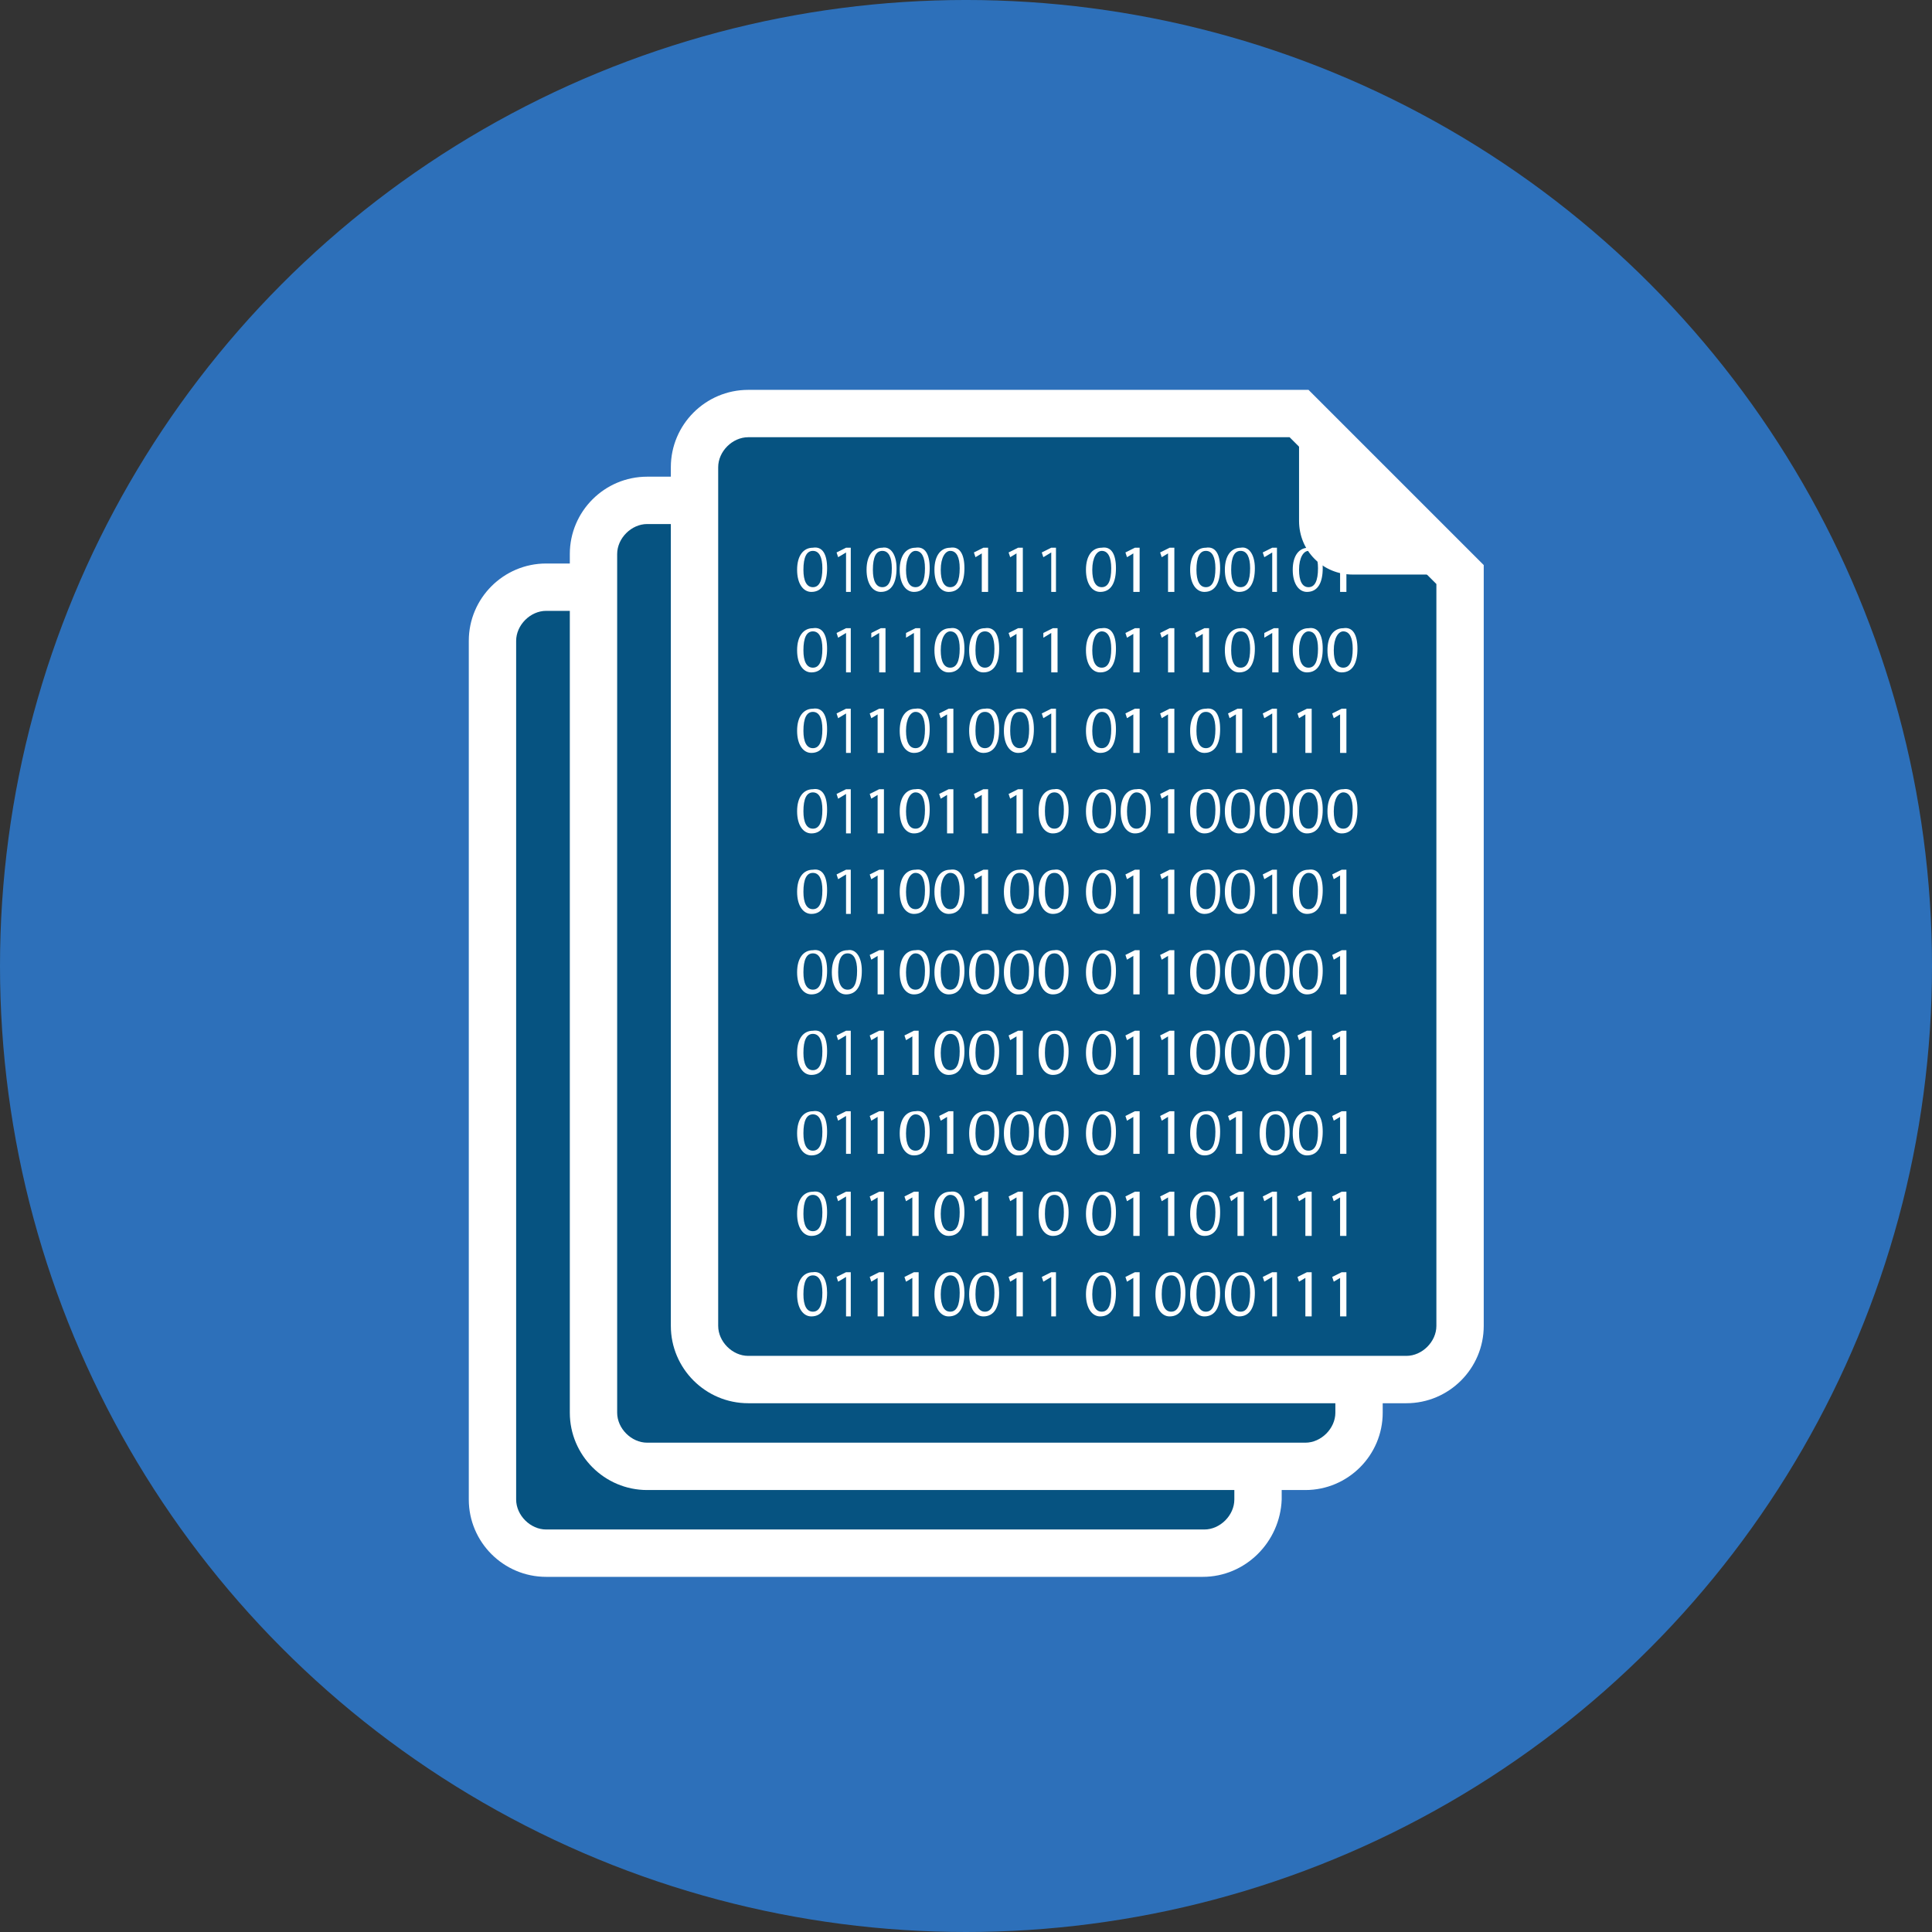 <?xml version="1.0" encoding="utf-8"?>
<!-- Generator: Adobe Illustrator 21.0.0, SVG Export Plug-In . SVG Version: 6.00 Build 0)  -->
<svg version="1.1" id="Capa_1" xmlns="http://www.w3.org/2000/svg" xmlns:xlink="http://www.w3.org/1999/xlink" x="0px" y="0px"
	 viewBox="0 0 227.771 227.772" style="enable-background:new 0 0 227.771 227.772;" xml:space="preserve">
<rect x="0" y="0" width="227.771" height="227.772" fill="#333333" stroke="none"/>
<g id="XMLID_1458_">
	<circle id="XMLID_1631_" style="fill:#2D70BA;" cx="113.886" cy="113.885" r="113.886"/>
	<g id="XMLID_467_">
		<g id="XMLID_730_">
			<path id="XMLID_732_" style="fill:#065381;" d="M148.125,88.205v88.578c0,3.535-2.791,6.326-6.327,6.326H64.387
				c-3.536,0-6.327-2.791-6.327-6.326V75.551c0-3.535,2.791-6.326,6.327-6.326h64.944L148.125,88.205z"/>
			<path id="XMLID_731_" style="fill:#FFFFFF;" d="M141.799,185.901H64.387c-5.024,0-9.119-4.095-9.119-9.118V75.551
				c0-5.024,4.094-9.117,9.119-9.117h66.061l20.656,20.655v89.694C150.917,181.807,146.823,185.901,141.799,185.901z
				 M64.387,72.016c-1.861,0-3.536,1.675-3.536,3.535v101.232c0,1.861,1.675,3.535,3.536,3.535h77.598
				c1.861,0,3.536-1.674,3.536-3.535V89.322l-17.306-17.307H64.387z"/>
		</g>
		<g id="XMLID_727_">
			<path id="XMLID_729_" style="fill:#065381;" d="M160.221,77.971v88.578c0,3.535-2.791,6.326-6.327,6.326H76.296
				c-3.536,0-6.327-2.791-6.327-6.326V65.316c0-3.535,2.791-6.326,6.327-6.326h64.945L160.221,77.971z"/>
			<path id="XMLID_728_" style="fill:#FFFFFF;" d="M153.894,175.666H76.296c-5.024,0-9.118-4.094-9.118-9.117V65.316
				c0-5.024,4.094-9.118,9.118-9.118h66.061l20.656,20.655v89.695C163.013,171.572,158.919,175.666,153.894,175.666z
				 M76.296,61.781c-1.861,0-3.536,1.674-3.536,3.535v101.232c0,1.859,1.675,3.535,3.536,3.535h77.599
				c1.861,0,3.536-1.676,3.536-3.535V79.087L140.124,61.781H76.296z"/>
		</g>
		<g id="XMLID_724_">
			<path id="XMLID_726_" style="fill:#065381;" d="M172.131,67.736v88.577c0,3.536-2.791,6.327-6.327,6.327H88.206
				c-3.536,0-6.327-2.791-6.327-6.327V55.082c0-3.536,2.791-6.327,6.327-6.327h64.944L172.131,67.736z"/>
			<path id="XMLID_725_" style="fill:#FFFFFF;" d="M165.804,165.432H88.206c-5.024,0-9.118-4.094-9.118-9.118V55.082
				c0-5.024,4.094-9.119,9.118-9.119h66.061l20.656,20.656v89.694C174.922,161.338,170.829,165.432,165.804,165.432z
				 M88.206,51.546c-1.861,0-3.536,1.675-3.536,3.536v101.231c0,1.86,1.675,3.536,3.536,3.536h77.599
				c1.861,0,3.536-1.676,3.536-3.536v-87.461l-17.306-17.307H88.206z"/>
		</g>
		<path id="XMLID_723_" style="fill:#FFFFFF;" d="M172.131,67.736h-12.654c-3.536,0-6.327-2.792-6.327-6.328V48.755
			L172.131,67.736z"/>
		<g id="XMLID_562_">
			<path id="XMLID_722_" style="fill:#FFFFFF;" d="M97.51,66.991c0,1.675-0.559,2.792-1.861,2.792
				c-0.931,0-1.675-0.931-1.675-2.606c0-1.675,0.744-2.605,1.861-2.605C96.952,64.387,97.51,65.316,97.51,66.991z
				 M94.719,67.178c0,1.303,0.372,2.047,1.117,2.047c0.744,0,1.116-0.744,1.116-2.233
				c0-1.302-0.372-2.047-1.116-2.047C95.091,64.944,94.719,65.689,94.719,67.178z"/>
			<path id="XMLID_721_" style="fill:#FFFFFF;" d="M99.743,65.131L99.743,65.131l-0.931,0.559l-0.186-0.559l1.117-0.559
				h0.558v5.211h-0.558V65.131z"/>
			<path id="XMLID_720_" style="fill:#FFFFFF;" d="M105.698,66.991c0,1.675-0.558,2.792-1.861,2.792
				c-0.93,0-1.675-0.931-1.675-2.606c0-1.675,0.745-2.605,1.861-2.605
				C104.954,64.387,105.698,65.316,105.698,66.991z M102.907,67.178c0,1.303,0.372,2.047,1.116,2.047
				c0.745,0,1.117-0.744,1.117-2.233c0-1.302-0.372-2.047-1.117-2.047
				C103.279,64.944,102.907,65.689,102.907,67.178z"/>
			<path id="XMLID_719_" style="fill:#FFFFFF;" d="M109.606,66.991c0,1.675-0.558,2.792-1.861,2.792
				c-0.93,0-1.675-0.931-1.675-2.606c0-1.675,0.745-2.605,1.861-2.605
				C109.047,64.387,109.606,65.316,109.606,66.991z M106.814,67.178c0,1.303,0.372,2.047,1.117,2.047
				c0.744,0,1.116-0.744,1.116-2.233c0-1.302-0.372-2.047-1.116-2.047
				C107.373,64.944,106.814,65.689,106.814,67.178z"/>
			<path id="XMLID_718_" style="fill:#FFFFFF;" d="M113.7,66.991c0,1.675-0.558,2.792-1.861,2.792
				c-0.931,0-1.675-0.931-1.675-2.606c0-1.675,0.744-2.605,1.861-2.605
				C113.142,64.387,113.7,65.316,113.7,66.991z M110.908,67.178c0,1.303,0.372,2.047,1.117,2.047
				c0.744,0,1.117-0.744,1.117-2.233c0-1.302-0.372-2.047-1.117-2.047
				C111.467,64.944,110.908,65.689,110.908,67.178z"/>
			<path id="XMLID_717_" style="fill:#FFFFFF;" d="M115.933,65.131L115.933,65.131l-0.93,0.559l-0.186-0.559l1.116-0.559
				h0.558v5.211h-0.744v-4.652H115.933z"/>
			<path id="XMLID_716_" style="fill:#FFFFFF;" d="M120.026,65.131L120.026,65.131l-0.93,0.559l-0.186-0.559l1.116-0.559
				h0.559v5.211h-0.745v-4.652H120.026z"/>
			<path id="XMLID_715_" style="fill:#FFFFFF;" d="M123.935,65.131L123.935,65.131l-0.931,0.559l-0.186-0.559l1.117-0.559
				h0.558v5.211h-0.558V65.131z"/>
			<path id="XMLID_714_" style="fill:#FFFFFF;" d="M131.564,66.991c0,1.675-0.558,2.792-1.861,2.792
				c-0.93,0-1.675-0.931-1.675-2.606c0-1.675,0.745-2.605,1.861-2.605C131.006,64.387,131.564,65.316,131.564,66.991
				z M128.773,67.178c0,1.303,0.372,2.047,1.116,2.047c0.744,0,1.117-0.744,1.117-2.233
				c0-1.302-0.373-2.047-1.117-2.047C129.331,64.944,128.773,65.689,128.773,67.178z"/>
			<path id="XMLID_713_" style="fill:#FFFFFF;" d="M133.797,65.131L133.797,65.131l-0.93,0.559l-0.186-0.559l1.116-0.559
				h0.559v5.211h-0.745v-4.652H133.797z"/>
			<path id="XMLID_712_" style="fill:#FFFFFF;" d="M137.891,65.131L137.891,65.131l-0.931,0.559l-0.186-0.559l1.117-0.559
				h0.558v5.211h-0.745v-4.652H137.891z"/>
			<path id="XMLID_711_" style="fill:#FFFFFF;" d="M143.846,66.991c0,1.675-0.558,2.792-1.861,2.792
				c-0.931,0-1.675-0.931-1.675-2.606c0-1.675,0.744-2.605,1.861-2.605
				C143.288,64.387,143.846,65.316,143.846,66.991z M141.054,67.178c0,1.303,0.373,2.047,1.117,2.047
				c0.744,0,1.117-0.744,1.117-2.233c0-1.302-0.372-2.047-1.117-2.047
				C141.427,64.944,141.054,65.689,141.054,67.178z"/>
			<path id="XMLID_710_" style="fill:#FFFFFF;" d="M147.94,66.991c0,1.675-0.559,2.792-1.861,2.792
				c-0.93,0-1.675-0.931-1.675-2.606c0-1.675,0.745-2.605,1.861-2.605C147.195,64.387,147.94,65.316,147.94,66.991z
				 M145.149,67.178c0,1.303,0.372,2.047,1.117,2.047c0.744,0,1.116-0.744,1.116-2.233
				c0-1.302-0.372-2.047-1.116-2.047C145.52,64.944,145.149,65.689,145.149,67.178z"/>
			<path id="XMLID_709_" style="fill:#FFFFFF;" d="M149.987,65.131L149.987,65.131l-0.931,0.559l-0.186-0.559l1.117-0.559
				h0.558v5.211h-0.558V65.131z"/>
			<path id="XMLID_708_" style="fill:#FFFFFF;" d="M155.941,66.991c0,1.675-0.558,2.792-1.861,2.792
				c-0.931,0-1.675-0.931-1.675-2.606c0-1.675,0.744-2.605,1.861-2.605
				C155.383,64.387,155.941,65.316,155.941,66.991z M153.15,67.178c0,1.303,0.373,2.047,1.117,2.047
				c0.745,0,1.117-0.744,1.117-2.233c0-1.302-0.372-2.047-1.117-2.047
				C153.708,64.944,153.15,65.689,153.15,67.178z"/>
			<path id="XMLID_707_" style="fill:#FFFFFF;" d="M158.174,65.131L158.174,65.131l-0.93,0.559l-0.186-0.559l1.116-0.559
				h0.559v5.211h-0.745v-4.652H158.174z"/>
			<path id="XMLID_706_" style="fill:#FFFFFF;" d="M97.51,76.482c0,1.674-0.559,2.791-1.861,2.791
				c-0.931,0-1.675-0.931-1.675-2.605s0.744-2.606,1.861-2.606C96.952,73.877,97.51,74.807,97.51,76.482z
				 M94.719,76.668c0,1.303,0.372,2.047,1.117,2.047c0.744,0,1.116-0.744,1.116-2.232
				c0-1.303-0.372-2.047-1.116-2.047C95.091,74.436,94.719,75.18,94.719,76.668z"/>
			<path id="XMLID_705_" style="fill:#FFFFFF;" d="M99.743,74.621L99.743,74.621l-0.931,0.559l-0.186-0.559l1.117-0.559
				h0.558v5.211h-0.558V74.621z"/>
			<path id="XMLID_704_" style="fill:#FFFFFF;" d="M103.651,74.621L103.651,74.621l-0.93,0.559v-0.559l1.116-0.559h0.558
				v5.211h-0.744V74.621z"/>
			<path id="XMLID_703_" style="fill:#FFFFFF;" d="M107.745,74.621L107.745,74.621l-0.93,0.559v-0.559l1.117-0.559h0.558
				v5.211h-0.745V74.621z"/>
			<path id="XMLID_702_" style="fill:#FFFFFF;" d="M113.7,76.482c0,1.674-0.558,2.791-1.861,2.791
				c-0.931,0-1.675-0.931-1.675-2.605s0.744-2.606,1.861-2.606C113.142,73.877,113.7,74.807,113.7,76.482z
				 M110.908,76.668c0,1.303,0.372,2.047,1.117,2.047c0.744,0,1.117-0.744,1.117-2.232
				c0-1.303-0.372-2.047-1.117-2.047C111.467,74.436,110.908,75.18,110.908,76.668z"/>
			<path id="XMLID_701_" style="fill:#FFFFFF;" d="M117.793,76.482c0,1.674-0.558,2.791-1.861,2.791
				c-0.93,0-1.675-0.931-1.675-2.605s0.745-2.606,1.861-2.606C117.235,73.877,117.793,74.807,117.793,76.482z
				 M115.002,76.668c0,1.303,0.372,2.047,1.116,2.047c0.745,0,1.117-0.744,1.117-2.232
				c0-1.303-0.372-2.047-1.117-2.047C115.374,74.436,115.002,75.18,115.002,76.668z"/>
			<path id="XMLID_700_" style="fill:#FFFFFF;" d="M120.026,74.621L120.026,74.621l-0.93,0.559l-0.186-0.559l1.116-0.559
				h0.559v5.211h-0.745v-4.652H120.026z"/>
			<path id="XMLID_699_" style="fill:#FFFFFF;" d="M123.935,74.621L123.935,74.621l-0.931,0.559v-0.559l1.117-0.559h0.558
				v5.211h-0.744V74.621z"/>
			<path id="XMLID_698_" style="fill:#FFFFFF;" d="M131.564,76.482c0,1.674-0.558,2.791-1.861,2.791
				c-0.93,0-1.675-0.931-1.675-2.605s0.745-2.606,1.861-2.606C131.006,73.877,131.564,74.807,131.564,76.482z
				 M128.773,76.668c0,1.303,0.372,2.047,1.116,2.047c0.744,0,1.117-0.744,1.117-2.232
				c0-1.303-0.373-2.047-1.117-2.047C129.331,74.436,128.773,75.18,128.773,76.668z"/>
			<path id="XMLID_697_" style="fill:#FFFFFF;" d="M133.797,74.621L133.797,74.621l-0.93,0.559l-0.186-0.559l1.116-0.559
				h0.559v5.211h-0.745v-4.652H133.797z"/>
			<path id="XMLID_696_" style="fill:#FFFFFF;" d="M137.891,74.621L137.891,74.621l-0.931,0.559l-0.186-0.559l1.117-0.559
				h0.558v5.211h-0.745v-4.652H137.891z"/>
			<path id="XMLID_695_" style="fill:#FFFFFF;" d="M141.985,74.621L141.985,74.621l-0.931,0.559l-0.186-0.559l1.117-0.559
				h0.558v5.211h-0.744v-4.652H141.985z"/>
			<path id="XMLID_694_" style="fill:#FFFFFF;" d="M147.94,76.482c0,1.674-0.559,2.791-1.861,2.791
				c-0.93,0-1.675-0.931-1.675-2.605s0.745-2.606,1.861-2.606C147.195,73.877,147.94,74.807,147.94,76.482z
				 M145.149,76.668c0,1.303,0.372,2.047,1.117,2.047c0.744,0,1.116-0.744,1.116-2.232
				c0-1.303-0.372-2.047-1.116-2.047C145.52,74.436,145.149,75.18,145.149,76.668z"/>
			<path id="XMLID_693_" style="fill:#FFFFFF;" d="M149.987,74.621L149.987,74.621l-0.931,0.559v-0.559l1.117-0.559h0.558
				v5.211h-0.744V74.621z"/>
			<path id="XMLID_692_" style="fill:#FFFFFF;" d="M155.941,76.482c0,1.674-0.558,2.791-1.861,2.791
				c-0.931,0-1.675-0.931-1.675-2.605s0.744-2.606,1.861-2.606C155.383,73.877,155.941,74.807,155.941,76.482z
				 M153.15,76.668c0,1.303,0.373,2.047,1.117,2.047c0.745,0,1.117-0.744,1.117-2.232
				c0-1.303-0.372-2.047-1.117-2.047C153.708,74.436,153.15,75.18,153.15,76.668z"/>
			<path id="XMLID_691_" style="fill:#FFFFFF;" d="M160.035,76.482c0,1.674-0.558,2.791-1.861,2.791
				c-0.93,0-1.675-0.931-1.675-2.605s0.745-2.606,1.861-2.606C159.477,73.877,160.035,74.807,160.035,76.482z
				 M157.244,76.668c0,1.303,0.372,2.047,1.116,2.047c0.745,0,1.117-0.744,1.117-2.232
				c0-1.303-0.372-2.047-1.117-2.047C157.802,74.436,157.244,75.18,157.244,76.668z"/>
			<path id="XMLID_690_" style="fill:#FFFFFF;" d="M97.51,85.973c0,1.675-0.559,2.791-1.861,2.791
				c-0.931,0-1.675-0.931-1.675-2.606c0-1.675,0.744-2.606,1.861-2.606C96.952,83.367,97.51,84.297,97.51,85.973z
				 M94.719,86.158c0,1.303,0.372,2.047,1.117,2.047c0.744,0,1.116-0.744,1.116-2.232
				c0-1.303-0.372-2.047-1.116-2.047C95.091,83.926,94.719,84.67,94.719,86.158z"/>
			<path id="XMLID_689_" style="fill:#FFFFFF;" d="M99.743,84.111L99.743,84.111l-0.931,0.559l-0.186-0.559l1.117-0.559
				h0.558v5.211h-0.558V84.111z"/>
			<path id="XMLID_688_" style="fill:#FFFFFF;" d="M103.651,84.111L103.651,84.111l-0.93,0.559l-0.186-0.559l1.117-0.559
				h0.558v5.211h-0.744v-4.652H103.651z"/>
			<path id="XMLID_687_" style="fill:#FFFFFF;" d="M109.606,85.973c0,1.675-0.558,2.791-1.861,2.791
				c-0.93,0-1.675-0.931-1.675-2.606c0-1.675,0.745-2.606,1.861-2.606
				C109.047,83.367,109.606,84.297,109.606,85.973z M106.814,86.158c0,1.303,0.372,2.047,1.117,2.047
				c0.744,0,1.116-0.744,1.116-2.232c0-1.303-0.372-2.047-1.116-2.047
				C107.373,83.926,106.814,84.67,106.814,86.158z"/>
			<path id="XMLID_686_" style="fill:#FFFFFF;" d="M111.839,84.111L111.839,84.111l-0.931,0.559l-0.186-0.559l1.117-0.559
				h0.558v5.211h-0.744v-4.652H111.839z"/>
			<path id="XMLID_685_" style="fill:#FFFFFF;" d="M117.793,85.973c0,1.675-0.558,2.791-1.861,2.791
				c-0.93,0-1.675-0.931-1.675-2.606c0-1.675,0.745-2.606,1.861-2.606
				C117.235,83.367,117.793,84.297,117.793,85.973z M115.002,86.158c0,1.303,0.372,2.047,1.116,2.047
				c0.745,0,1.117-0.744,1.117-2.232c0-1.303-0.372-2.047-1.117-2.047
				C115.374,83.926,115.002,84.67,115.002,86.158z"/>
			<path id="XMLID_684_" style="fill:#FFFFFF;" d="M121.888,85.973c0,1.675-0.559,2.791-1.861,2.791
				c-0.93,0-1.674-0.931-1.674-2.606c0-1.675,0.744-2.606,1.86-2.606
				C121.329,83.367,121.888,84.297,121.888,85.973z M119.096,86.158c0,1.303,0.372,2.047,1.116,2.047
				c0.745,0,1.117-0.744,1.117-2.232c0-1.303-0.372-2.047-1.117-2.047
				C119.468,83.926,119.096,84.67,119.096,86.158z"/>
			<path id="XMLID_683_" style="fill:#FFFFFF;" d="M123.935,84.111L123.935,84.111l-0.931,0.559l-0.186-0.559l1.117-0.559
				h0.558v5.211h-0.558V84.111z"/>
			<path id="XMLID_682_" style="fill:#FFFFFF;" d="M131.564,85.973c0,1.675-0.558,2.791-1.861,2.791
				c-0.93,0-1.675-0.931-1.675-2.606c0-1.675,0.745-2.606,1.861-2.606C131.006,83.367,131.564,84.297,131.564,85.973
				z M128.773,86.158c0,1.303,0.372,2.047,1.116,2.047c0.744,0,1.117-0.744,1.117-2.232
				c0-1.303-0.373-2.047-1.117-2.047C129.331,83.926,128.773,84.67,128.773,86.158z"/>
			<path id="XMLID_681_" style="fill:#FFFFFF;" d="M133.797,84.111L133.797,84.111l-0.93,0.559l-0.186-0.559l1.116-0.559
				h0.559v5.211h-0.745v-4.652H133.797z"/>
			<path id="XMLID_680_" style="fill:#FFFFFF;" d="M137.891,84.111L137.891,84.111l-0.931,0.559l-0.186-0.559l1.117-0.559
				h0.558v5.211h-0.745v-4.652H137.891z"/>
			<path id="XMLID_679_" style="fill:#FFFFFF;" d="M143.846,85.973c0,1.675-0.558,2.791-1.861,2.791
				c-0.931,0-1.675-0.931-1.675-2.606c0-1.675,0.744-2.606,1.861-2.606
				C143.288,83.367,143.846,84.297,143.846,85.973z M141.054,86.158c0,1.303,0.373,2.047,1.117,2.047
				c0.744,0,1.117-0.744,1.117-2.232c0-1.303-0.372-2.047-1.117-2.047
				C141.427,83.926,141.054,84.67,141.054,86.158z"/>
			<path id="XMLID_678_" style="fill:#FFFFFF;" d="M145.893,84.111L145.893,84.111l-0.93,0.559l-0.186-0.559l1.116-0.559
				h0.559v5.211h-0.745v-4.652H145.893z"/>
			<path id="XMLID_677_" style="fill:#FFFFFF;" d="M149.987,84.111L149.987,84.111l-0.931,0.559l-0.186-0.559l1.117-0.559
				h0.558v5.211h-0.558V84.111z"/>
			<path id="XMLID_676_" style="fill:#FFFFFF;" d="M154.081,84.111L154.081,84.111l-0.931,0.559l-0.186-0.559l1.117-0.559
				h0.558v5.211h-0.744v-4.652H154.081z"/>
			<path id="XMLID_675_" style="fill:#FFFFFF;" d="M158.174,84.111L158.174,84.111l-0.93,0.559l-0.186-0.559l1.116-0.559
				h0.559v5.211h-0.745v-4.652H158.174z"/>
			<path id="XMLID_674_" style="fill:#FFFFFF;" d="M97.51,95.463c0,1.675-0.559,2.791-1.861,2.791
				c-0.931,0-1.675-0.93-1.675-2.606c0-1.674,0.744-2.605,1.861-2.605C96.952,92.857,97.51,93.788,97.51,95.463z
				 M94.719,95.648c0,1.303,0.372,2.047,1.117,2.047c0.744,0,1.116-0.744,1.116-2.232
				c0-1.303-0.372-2.047-1.116-2.047C95.091,93.416,94.719,94.16,94.719,95.648z"/>
			<path id="XMLID_673_" style="fill:#FFFFFF;" d="M99.743,93.602L99.743,93.602l-0.931,0.559l-0.186-0.559l1.117-0.559
				h0.558v5.211h-0.558V93.602z"/>
			<path id="XMLID_672_" style="fill:#FFFFFF;" d="M103.651,93.602L103.651,93.602l-0.93,0.559l-0.186-0.559l1.117-0.559
				h0.558v5.211h-0.744v-4.652H103.651z"/>
			<path id="XMLID_671_" style="fill:#FFFFFF;" d="M109.606,95.463c0,1.675-0.558,2.791-1.861,2.791
				c-0.93,0-1.675-0.93-1.675-2.606c0-1.674,0.745-2.605,1.861-2.605
				C109.047,92.857,109.606,93.788,109.606,95.463z M106.814,95.648c0,1.303,0.372,2.047,1.117,2.047
				c0.744,0,1.116-0.744,1.116-2.232c0-1.303-0.372-2.047-1.116-2.047C107.373,93.416,106.814,94.16,106.814,95.648
				z"/>
			<path id="XMLID_670_" style="fill:#FFFFFF;" d="M111.839,93.602L111.839,93.602l-0.931,0.559l-0.186-0.559l1.117-0.559
				h0.558v5.211h-0.744v-4.652H111.839z"/>
			<path id="XMLID_669_" style="fill:#FFFFFF;" d="M115.933,93.602L115.933,93.602l-0.93,0.559l-0.186-0.559l1.116-0.559
				h0.558v5.211h-0.744v-4.652H115.933z"/>
			<path id="XMLID_668_" style="fill:#FFFFFF;" d="M120.026,93.602L120.026,93.602l-0.93,0.559l-0.186-0.559l1.116-0.559
				h0.559v5.211h-0.745v-4.652H120.026z"/>
			<path id="XMLID_667_" style="fill:#FFFFFF;" d="M125.981,95.463c0,1.675-0.558,2.791-1.861,2.791
				c-0.931,0-1.675-0.93-1.675-2.606c0-1.674,0.744-2.605,1.861-2.605
				C125.237,92.857,125.981,93.788,125.981,95.463z M123.19,95.648c0,1.303,0.372,2.047,1.117,2.047
				c0.744,0,1.117-0.744,1.117-2.232c0-1.303-0.373-2.047-1.117-2.047C123.562,93.416,123.19,94.16,123.19,95.648z"/>
			<path id="XMLID_666_" style="fill:#FFFFFF;" d="M131.564,95.463c0,1.675-0.558,2.791-1.861,2.791
				c-0.93,0-1.675-0.93-1.675-2.606c0-1.674,0.745-2.605,1.861-2.605C131.006,92.857,131.564,93.788,131.564,95.463
				z M128.773,95.648c0,1.303,0.372,2.047,1.116,2.047c0.744,0,1.117-0.744,1.117-2.232
				c0-1.303-0.373-2.047-1.117-2.047C129.331,93.416,128.773,94.16,128.773,95.648z"/>
			<path id="XMLID_665_" style="fill:#FFFFFF;" d="M135.658,95.463c0,1.675-0.558,2.791-1.861,2.791
				c-0.93,0-1.675-0.93-1.675-2.606c0-1.674,0.745-2.605,1.861-2.605
				C135.1,92.857,135.658,93.788,135.658,95.463z M132.867,95.648c0,1.303,0.372,2.047,1.117,2.047
				c0.744,0,1.116-0.744,1.116-2.232c0-1.303-0.372-2.047-1.116-2.047C133.425,93.416,132.867,94.16,132.867,95.648z
				"/>
			<path id="XMLID_664_" style="fill:#FFFFFF;" d="M137.891,93.602L137.891,93.602l-0.931,0.559l-0.186-0.559l1.117-0.559
				h0.558v5.211h-0.745v-4.652H137.891z"/>
			<path id="XMLID_663_" style="fill:#FFFFFF;" d="M143.846,95.463c0,1.675-0.558,2.791-1.861,2.791
				c-0.931,0-1.675-0.93-1.675-2.606c0-1.674,0.744-2.605,1.861-2.605
				C143.288,92.857,143.846,93.788,143.846,95.463z M141.054,95.648c0,1.303,0.373,2.047,1.117,2.047
				c0.744,0,1.117-0.744,1.117-2.232c0-1.303-0.372-2.047-1.117-2.047C141.427,93.416,141.054,94.16,141.054,95.648
				z"/>
			<path id="XMLID_662_" style="fill:#FFFFFF;" d="M147.94,95.463c0,1.675-0.559,2.791-1.861,2.791
				c-0.93,0-1.675-0.93-1.675-2.606c0-1.674,0.745-2.605,1.861-2.605C147.195,92.857,147.94,93.788,147.94,95.463z
				 M145.149,95.648c0,1.303,0.372,2.047,1.117,2.047c0.744,0,1.116-0.744,1.116-2.232
				c0-1.303-0.372-2.047-1.116-2.047C145.52,93.416,145.149,94.16,145.149,95.648z"/>
			<path id="XMLID_661_" style="fill:#FFFFFF;" d="M152.034,95.463c0,1.675-0.558,2.791-1.861,2.791
				c-0.931,0-1.675-0.93-1.675-2.606c0-1.674,0.744-2.605,1.861-2.605
				C151.289,92.857,152.034,93.788,152.034,95.463z M149.242,95.648c0,1.303,0.372,2.047,1.117,2.047
				c0.744,0,1.117-0.744,1.117-2.232c0-1.303-0.373-2.047-1.117-2.047C149.614,93.416,149.242,94.16,149.242,95.648
				z"/>
			<path id="XMLID_660_" style="fill:#FFFFFF;" d="M155.941,95.463c0,1.675-0.558,2.791-1.861,2.791
				c-0.931,0-1.675-0.93-1.675-2.606c0-1.674,0.744-2.605,1.861-2.605
				C155.383,92.857,155.941,93.788,155.941,95.463z M153.15,95.648c0,1.303,0.373,2.047,1.117,2.047
				c0.745,0,1.117-0.744,1.117-2.232c0-1.303-0.372-2.047-1.117-2.047C153.708,93.416,153.15,94.16,153.15,95.648
				z"/>
			<path id="XMLID_659_" style="fill:#FFFFFF;" d="M160.035,95.463c0,1.675-0.558,2.791-1.861,2.791
				c-0.93,0-1.675-0.93-1.675-2.606c0-1.674,0.745-2.605,1.861-2.605
				C159.477,92.857,160.035,93.788,160.035,95.463z M157.244,95.648c0,1.303,0.372,2.047,1.116,2.047
				c0.745,0,1.117-0.744,1.117-2.232c0-1.303-0.372-2.047-1.117-2.047C157.802,93.416,157.244,94.16,157.244,95.648
				z"/>
			<path id="XMLID_658_" style="fill:#FFFFFF;" d="M97.51,104.953c0,1.676-0.559,2.791-1.861,2.791
				c-0.931,0-1.675-0.93-1.675-2.605c0-1.674,0.744-2.604,1.861-2.604
				C96.952,102.348,97.51,103.278,97.51,104.953z M94.719,105.139c0,1.303,0.372,2.048,1.117,2.048
				c0.744,0,1.116-0.745,1.116-2.233c0-1.303-0.372-2.047-1.116-2.047
				C95.091,102.906,94.719,103.65,94.719,105.139z"/>
			<path id="XMLID_657_" style="fill:#FFFFFF;" d="M99.743,103.092L99.743,103.092l-0.931,0.559l-0.186-0.559l1.117-0.558
				h0.558v5.21h-0.558V103.092z"/>
			<path id="XMLID_656_" style="fill:#FFFFFF;" d="M103.651,103.092L103.651,103.092l-0.93,0.559l-0.186-0.559
				l1.117-0.558h0.558v5.21h-0.744v-4.652H103.651z"/>
			<path id="XMLID_655_" style="fill:#FFFFFF;" d="M109.606,104.953c0,1.676-0.558,2.791-1.861,2.791
				c-0.93,0-1.675-0.93-1.675-2.605c0-1.674,0.745-2.604,1.861-2.604
				C109.047,102.348,109.606,103.278,109.606,104.953z M106.814,105.139c0,1.303,0.372,2.048,1.117,2.048
				c0.744,0,1.116-0.745,1.116-2.233c0-1.303-0.372-2.047-1.116-2.047
				C107.373,102.906,106.814,103.65,106.814,105.139z"/>
			<path id="XMLID_654_" style="fill:#FFFFFF;" d="M113.7,104.953c0,1.676-0.558,2.791-1.861,2.791
				c-0.931,0-1.675-0.93-1.675-2.605c0-1.674,0.744-2.604,1.861-2.604
				C113.142,102.348,113.7,103.278,113.7,104.953z M110.908,105.139c0,1.303,0.372,2.048,1.117,2.048
				c0.744,0,1.117-0.745,1.117-2.233c0-1.303-0.372-2.047-1.117-2.047
				C111.467,102.906,110.908,103.65,110.908,105.139z"/>
			<path id="XMLID_653_" style="fill:#FFFFFF;" d="M115.933,103.092L115.933,103.092l-0.93,0.559l-0.186-0.559
				l1.116-0.558h0.558v5.21h-0.744v-4.652H115.933z"/>
			<path id="XMLID_652_" style="fill:#FFFFFF;" d="M121.888,104.953c0,1.676-0.559,2.791-1.861,2.791
				c-0.93,0-1.674-0.93-1.674-2.605c0-1.674,0.744-2.604,1.86-2.604
				C121.329,102.348,121.888,103.278,121.888,104.953z M119.096,105.139c0,1.303,0.372,2.048,1.116,2.048
				c0.745,0,1.117-0.745,1.117-2.233c0-1.303-0.372-2.047-1.117-2.047
				C119.468,102.906,119.096,103.65,119.096,105.139z"/>
			<path id="XMLID_651_" style="fill:#FFFFFF;" d="M125.981,104.953c0,1.676-0.558,2.791-1.861,2.791
				c-0.931,0-1.675-0.93-1.675-2.605c0-1.674,0.744-2.604,1.861-2.604
				C125.237,102.348,125.981,103.278,125.981,104.953z M123.19,105.139c0,1.303,0.372,2.048,1.117,2.048
				c0.744,0,1.117-0.745,1.117-2.233c0-1.303-0.373-2.047-1.117-2.047C123.562,102.906,123.19,103.65,123.19,105.139z
				"/>
			<path id="XMLID_650_" style="fill:#FFFFFF;" d="M131.564,104.953c0,1.676-0.558,2.791-1.861,2.791
				c-0.93,0-1.675-0.93-1.675-2.605c0-1.674,0.745-2.604,1.861-2.604
				C131.006,102.348,131.564,103.278,131.564,104.953z M128.773,105.139c0,1.303,0.372,2.048,1.116,2.048
				c0.744,0,1.117-0.745,1.117-2.233c0-1.303-0.373-2.047-1.117-2.047
				C129.331,102.906,128.773,103.65,128.773,105.139z"/>
			<path id="XMLID_649_" style="fill:#FFFFFF;" d="M133.797,103.092L133.797,103.092l-0.93,0.559l-0.186-0.559
				l1.116-0.558h0.559v5.21h-0.745v-4.652H133.797z"/>
			<path id="XMLID_648_" style="fill:#FFFFFF;" d="M137.891,103.092L137.891,103.092l-0.931,0.559l-0.186-0.559
				l1.117-0.558h0.558v5.21h-0.745v-4.652H137.891z"/>
			<path id="XMLID_647_" style="fill:#FFFFFF;" d="M143.846,104.953c0,1.676-0.558,2.791-1.861,2.791
				c-0.931,0-1.675-0.93-1.675-2.605c0-1.674,0.744-2.604,1.861-2.604
				C143.288,102.348,143.846,103.278,143.846,104.953z M141.054,105.139c0,1.303,0.373,2.048,1.117,2.048
				c0.744,0,1.117-0.745,1.117-2.233c0-1.303-0.372-2.047-1.117-2.047
				C141.427,102.906,141.054,103.65,141.054,105.139z"/>
			<path id="XMLID_646_" style="fill:#FFFFFF;" d="M147.94,104.953c0,1.676-0.559,2.791-1.861,2.791
				c-0.93,0-1.675-0.93-1.675-2.605c0-1.674,0.745-2.604,1.861-2.604
				C147.195,102.348,147.94,103.278,147.94,104.953z M145.149,105.139c0,1.303,0.372,2.048,1.117,2.048
				c0.744,0,1.116-0.745,1.116-2.233c0-1.303-0.372-2.047-1.116-2.047
				C145.52,102.906,145.149,103.65,145.149,105.139z"/>
			<path id="XMLID_645_" style="fill:#FFFFFF;" d="M149.987,103.092L149.987,103.092l-0.931,0.559l-0.186-0.559
				l1.117-0.558h0.558v5.21h-0.558V103.092z"/>
			<path id="XMLID_644_" style="fill:#FFFFFF;" d="M155.941,104.953c0,1.676-0.558,2.791-1.861,2.791
				c-0.931,0-1.675-0.93-1.675-2.605c0-1.674,0.744-2.604,1.861-2.604
				C155.383,102.348,155.941,103.278,155.941,104.953z M153.15,105.139c0,1.303,0.373,2.048,1.117,2.048
				c0.745,0,1.117-0.745,1.117-2.233c0-1.303-0.372-2.047-1.117-2.047
				C153.708,102.906,153.15,103.65,153.15,105.139z"/>
			<path id="XMLID_643_" style="fill:#FFFFFF;" d="M158.174,103.092L158.174,103.092l-0.93,0.559l-0.186-0.559
				l1.116-0.558h0.559v5.21h-0.745v-4.652H158.174z"/>
			<path id="XMLID_642_" style="fill:#FFFFFF;" d="M97.51,114.443c0,1.675-0.559,2.791-1.861,2.791
				c-0.931,0-1.675-0.93-1.675-2.604c0-1.675,0.744-2.606,1.861-2.606
				C96.952,111.838,97.51,112.769,97.51,114.443z M94.719,114.63c0,1.303,0.372,2.047,1.117,2.047
				c0.744,0,1.116-0.744,1.116-2.233c0-1.303-0.372-2.047-1.116-2.047
				C95.091,112.397,94.719,113.141,94.719,114.63z"/>
			<path id="XMLID_641_" style="fill:#FFFFFF;" d="M101.604,114.443c0,1.675-0.558,2.791-1.861,2.791
				c-0.931,0-1.675-0.93-1.675-2.604c0-1.675,0.744-2.606,1.861-2.606
				C100.859,111.838,101.604,112.769,101.604,114.443z M98.812,114.63c0,1.303,0.372,2.047,1.117,2.047
				c0.744,0,1.117-0.744,1.117-2.233c0-1.303-0.372-2.047-1.117-2.047
				C99.185,112.397,98.812,113.141,98.812,114.63z"/>
			<path id="XMLID_640_" style="fill:#FFFFFF;" d="M103.651,112.582L103.651,112.582l-0.93,0.559l-0.186-0.559l1.117-0.558
				h0.558v5.21h-0.744v-4.652H103.651z"/>
			<path id="XMLID_639_" style="fill:#FFFFFF;" d="M109.606,114.443c0,1.675-0.558,2.791-1.861,2.791
				c-0.93,0-1.675-0.93-1.675-2.604c0-1.675,0.745-2.606,1.861-2.606
				C109.047,111.838,109.606,112.769,109.606,114.443z M106.814,114.63c0,1.303,0.372,2.047,1.117,2.047
				c0.744,0,1.116-0.744,1.116-2.233c0-1.303-0.372-2.047-1.116-2.047
				C107.373,112.397,106.814,113.141,106.814,114.63z"/>
			<path id="XMLID_638_" style="fill:#FFFFFF;" d="M113.7,114.443c0,1.675-0.558,2.791-1.861,2.791
				c-0.931,0-1.675-0.93-1.675-2.604c0-1.675,0.744-2.606,1.861-2.606
				C113.142,111.838,113.7,112.769,113.7,114.443z M110.908,114.63c0,1.303,0.372,2.047,1.117,2.047
				c0.744,0,1.117-0.744,1.117-2.233c0-1.303-0.372-2.047-1.117-2.047
				C111.467,112.397,110.908,113.141,110.908,114.63z"/>
			<path id="XMLID_637_" style="fill:#FFFFFF;" d="M117.793,114.443c0,1.675-0.558,2.791-1.861,2.791
				c-0.93,0-1.675-0.93-1.675-2.604c0-1.675,0.745-2.606,1.861-2.606
				C117.235,111.838,117.793,112.769,117.793,114.443z M115.002,114.63c0,1.303,0.372,2.047,1.116,2.047
				c0.745,0,1.117-0.744,1.117-2.233c0-1.303-0.372-2.047-1.117-2.047
				C115.374,112.397,115.002,113.141,115.002,114.63z"/>
			<path id="XMLID_636_" style="fill:#FFFFFF;" d="M121.888,114.443c0,1.675-0.559,2.791-1.861,2.791
				c-0.93,0-1.674-0.93-1.674-2.604c0-1.675,0.744-2.606,1.86-2.606
				C121.329,111.838,121.888,112.769,121.888,114.443z M119.096,114.63c0,1.303,0.372,2.047,1.116,2.047
				c0.745,0,1.117-0.744,1.117-2.233c0-1.303-0.372-2.047-1.117-2.047
				C119.468,112.397,119.096,113.141,119.096,114.63z"/>
			<path id="XMLID_635_" style="fill:#FFFFFF;" d="M125.981,114.443c0,1.675-0.558,2.791-1.861,2.791
				c-0.931,0-1.675-0.93-1.675-2.604c0-1.675,0.744-2.606,1.861-2.606
				C125.237,111.838,125.981,112.769,125.981,114.443z M123.19,114.63c0,1.303,0.372,2.047,1.117,2.047
				c0.744,0,1.117-0.744,1.117-2.233c0-1.303-0.373-2.047-1.117-2.047C123.562,112.397,123.19,113.141,123.19,114.63z
				"/>
			<path id="XMLID_634_" style="fill:#FFFFFF;" d="M131.564,114.443c0,1.675-0.558,2.791-1.861,2.791
				c-0.93,0-1.675-0.93-1.675-2.604c0-1.675,0.745-2.606,1.861-2.606
				C131.006,111.838,131.564,112.769,131.564,114.443z M128.773,114.63c0,1.303,0.372,2.047,1.116,2.047
				c0.744,0,1.117-0.744,1.117-2.233c0-1.303-0.373-2.047-1.117-2.047
				C129.331,112.397,128.773,113.141,128.773,114.63z"/>
			<path id="XMLID_633_" style="fill:#FFFFFF;" d="M133.797,112.582L133.797,112.582l-0.93,0.559l-0.186-0.559l1.116-0.558
				h0.559v5.21h-0.745v-4.652H133.797z"/>
			<path id="XMLID_632_" style="fill:#FFFFFF;" d="M137.891,112.582L137.891,112.582l-0.931,0.559l-0.186-0.559l1.117-0.558
				h0.558v5.21h-0.745v-4.652H137.891z"/>
			<path id="XMLID_631_" style="fill:#FFFFFF;" d="M143.846,114.443c0,1.675-0.558,2.791-1.861,2.791
				c-0.931,0-1.675-0.93-1.675-2.604c0-1.675,0.744-2.606,1.861-2.606
				C143.288,111.838,143.846,112.769,143.846,114.443z M141.054,114.63c0,1.303,0.373,2.047,1.117,2.047
				c0.744,0,1.117-0.744,1.117-2.233c0-1.303-0.372-2.047-1.117-2.047
				C141.427,112.397,141.054,113.141,141.054,114.63z"/>
			<path id="XMLID_630_" style="fill:#FFFFFF;" d="M147.94,114.443c0,1.675-0.559,2.791-1.861,2.791
				c-0.93,0-1.675-0.93-1.675-2.604c0-1.675,0.745-2.606,1.861-2.606
				C147.195,111.838,147.94,112.769,147.94,114.443z M145.149,114.63c0,1.303,0.372,2.047,1.117,2.047
				c0.744,0,1.116-0.744,1.116-2.233c0-1.303-0.372-2.047-1.116-2.047
				C145.52,112.397,145.149,113.141,145.149,114.63z"/>
			<path id="XMLID_629_" style="fill:#FFFFFF;" d="M152.034,114.443c0,1.675-0.558,2.791-1.861,2.791
				c-0.931,0-1.675-0.93-1.675-2.604c0-1.675,0.744-2.606,1.861-2.606
				C151.289,111.838,152.034,112.769,152.034,114.443z M149.242,114.63c0,1.303,0.372,2.047,1.117,2.047
				c0.744,0,1.117-0.744,1.117-2.233c0-1.303-0.373-2.047-1.117-2.047
				C149.614,112.397,149.242,113.141,149.242,114.63z"/>
			<path id="XMLID_628_" style="fill:#FFFFFF;" d="M155.941,114.443c0,1.675-0.558,2.791-1.861,2.791
				c-0.931,0-1.675-0.93-1.675-2.604c0-1.675,0.744-2.606,1.861-2.606
				C155.383,111.838,155.941,112.769,155.941,114.443z M153.15,114.63c0,1.303,0.373,2.047,1.117,2.047
				c0.745,0,1.117-0.744,1.117-2.233c0-1.303-0.372-2.047-1.117-2.047
				C153.708,112.397,153.15,113.141,153.15,114.63z"/>
			<path id="XMLID_627_" style="fill:#FFFFFF;" d="M158.174,112.582L158.174,112.582l-0.93,0.559l-0.186-0.559l1.116-0.558
				h0.559v5.21h-0.745v-4.652H158.174z"/>
			<path id="XMLID_626_" style="fill:#FFFFFF;" d="M97.51,123.934c0,1.676-0.559,2.792-1.861,2.792
				c-0.931,0-1.675-0.931-1.675-2.606c0-1.675,0.744-2.604,1.861-2.604
				C96.952,121.328,97.51,122.26,97.51,123.934z M94.719,124.12c0,1.303,0.372,2.047,1.117,2.047
				c0.744,0,1.116-0.744,1.116-2.233c0-1.303-0.372-2.047-1.116-2.047
				C95.091,121.887,94.719,122.631,94.719,124.12z"/>
			<path id="XMLID_625_" style="fill:#FFFFFF;" d="M99.743,122.073L99.743,122.073l-0.931,0.558l-0.186-0.558l1.117-0.558
				h0.558v5.21h-0.558V122.073z"/>
			<path id="XMLID_624_" style="fill:#FFFFFF;" d="M103.651,122.073L103.651,122.073l-0.93,0.558l-0.186-0.558
				l1.117-0.558h0.558v5.21h-0.744v-4.652H103.651z"/>
			<path id="XMLID_623_" style="fill:#FFFFFF;" d="M107.745,122.073L107.745,122.073l-0.93,0.558l-0.186-0.558
				l1.116-0.558h0.559v5.21h-0.745v-4.652H107.745z"/>
			<path id="XMLID_622_" style="fill:#FFFFFF;" d="M113.7,123.934c0,1.676-0.558,2.792-1.861,2.792
				c-0.931,0-1.675-0.931-1.675-2.606c0-1.675,0.744-2.604,1.861-2.604
				C113.142,121.328,113.7,122.26,113.7,123.934z M110.908,124.12c0,1.303,0.372,2.047,1.117,2.047
				c0.744,0,1.117-0.744,1.117-2.233c0-1.303-0.372-2.047-1.117-2.047
				C111.467,121.887,110.908,122.631,110.908,124.12z"/>
			<path id="XMLID_621_" style="fill:#FFFFFF;" d="M117.793,123.934c0,1.676-0.558,2.792-1.861,2.792
				c-0.93,0-1.675-0.931-1.675-2.606c0-1.675,0.745-2.604,1.861-2.604
				C117.235,121.328,117.793,122.26,117.793,123.934z M115.002,124.12c0,1.303,0.372,2.047,1.116,2.047
				c0.745,0,1.117-0.744,1.117-2.233c0-1.303-0.372-2.047-1.117-2.047
				C115.374,121.887,115.002,122.631,115.002,124.12z"/>
			<path id="XMLID_620_" style="fill:#FFFFFF;" d="M120.026,122.073L120.026,122.073l-0.93,0.558l-0.186-0.558
				l1.116-0.558h0.559v5.21h-0.745v-4.652H120.026z"/>
			<path id="XMLID_619_" style="fill:#FFFFFF;" d="M125.981,123.934c0,1.676-0.558,2.792-1.861,2.792
				c-0.931,0-1.675-0.931-1.675-2.606c0-1.675,0.744-2.604,1.861-2.604
				C125.237,121.328,125.981,122.26,125.981,123.934z M123.19,124.12c0,1.303,0.372,2.047,1.117,2.047
				c0.744,0,1.117-0.744,1.117-2.233c0-1.303-0.373-2.047-1.117-2.047C123.562,121.887,123.19,122.631,123.19,124.12z
				"/>
			<path id="XMLID_618_" style="fill:#FFFFFF;" d="M131.564,123.934c0,1.676-0.558,2.792-1.861,2.792
				c-0.93,0-1.675-0.931-1.675-2.606c0-1.675,0.745-2.604,1.861-2.604
				C131.006,121.328,131.564,122.26,131.564,123.934z M128.773,124.12c0,1.303,0.372,2.047,1.116,2.047
				c0.744,0,1.117-0.744,1.117-2.233c0-1.303-0.373-2.047-1.117-2.047
				C129.331,121.887,128.773,122.631,128.773,124.12z"/>
			<path id="XMLID_617_" style="fill:#FFFFFF;" d="M133.797,122.073L133.797,122.073l-0.93,0.558l-0.186-0.558
				l1.116-0.558h0.559v5.21h-0.745v-4.652H133.797z"/>
			<path id="XMLID_616_" style="fill:#FFFFFF;" d="M137.891,122.073L137.891,122.073l-0.931,0.558l-0.186-0.558
				l1.117-0.558h0.558v5.21h-0.745v-4.652H137.891z"/>
			<path id="XMLID_615_" style="fill:#FFFFFF;" d="M143.846,123.934c0,1.676-0.558,2.792-1.861,2.792
				c-0.931,0-1.675-0.931-1.675-2.606c0-1.675,0.744-2.604,1.861-2.604
				C143.288,121.328,143.846,122.26,143.846,123.934z M141.054,124.12c0,1.303,0.373,2.047,1.117,2.047
				c0.744,0,1.117-0.744,1.117-2.233c0-1.303-0.372-2.047-1.117-2.047
				C141.427,121.887,141.054,122.631,141.054,124.12z"/>
			<path id="XMLID_614_" style="fill:#FFFFFF;" d="M147.94,123.934c0,1.676-0.559,2.792-1.861,2.792
				c-0.93,0-1.675-0.931-1.675-2.606c0-1.675,0.745-2.604,1.861-2.604
				C147.195,121.328,147.94,122.26,147.94,123.934z M145.149,124.12c0,1.303,0.372,2.047,1.117,2.047
				c0.744,0,1.116-0.744,1.116-2.233c0-1.303-0.372-2.047-1.116-2.047
				C145.52,121.887,145.149,122.631,145.149,124.12z"/>
			<path id="XMLID_613_" style="fill:#FFFFFF;" d="M152.034,123.934c0,1.676-0.558,2.792-1.861,2.792
				c-0.931,0-1.675-0.931-1.675-2.606c0-1.675,0.744-2.604,1.861-2.604
				C151.289,121.328,152.034,122.26,152.034,123.934z M149.242,124.12c0,1.303,0.372,2.047,1.117,2.047
				c0.744,0,1.117-0.744,1.117-2.233c0-1.303-0.373-2.047-1.117-2.047
				C149.614,121.887,149.242,122.631,149.242,124.12z"/>
			<path id="XMLID_612_" style="fill:#FFFFFF;" d="M154.081,122.073L154.081,122.073l-0.931,0.558l-0.186-0.558
				l1.117-0.558h0.558v5.21h-0.744v-4.652H154.081z"/>
			<path id="XMLID_611_" style="fill:#FFFFFF;" d="M158.174,122.073L158.174,122.073l-0.93,0.558l-0.186-0.558
				l1.116-0.558h0.559v5.21h-0.745v-4.652H158.174z"/>
			<path id="XMLID_610_" style="fill:#FFFFFF;" d="M97.51,133.424c0,1.676-0.559,2.792-1.861,2.792
				c-0.931,0-1.675-0.931-1.675-2.604c0-1.676,0.744-2.605,1.861-2.605C96.952,130.819,97.51,131.75,97.51,133.424
				z M94.719,133.611c0,1.302,0.372,2.047,1.117,2.047c0.744,0,1.116-0.745,1.116-2.234
				c0-1.302-0.372-2.047-1.116-2.047C95.091,131.377,94.719,132.122,94.719,133.611z"/>
			<path id="XMLID_609_" style="fill:#FFFFFF;" d="M99.743,131.564L99.743,131.564l-0.931,0.559l-0.186-0.559l1.117-0.558
				h0.558v5.023h-0.558V131.564z"/>
			<path id="XMLID_608_" style="fill:#FFFFFF;" d="M103.651,131.564L103.651,131.564l-0.93,0.559l-0.186-0.559
				l1.117-0.558h0.558v5.023h-0.744v-4.466H103.651z"/>
			<path id="XMLID_607_" style="fill:#FFFFFF;" d="M109.606,133.424c0,1.676-0.558,2.792-1.861,2.792
				c-0.93,0-1.675-0.931-1.675-2.604c0-1.676,0.745-2.605,1.861-2.605
				C109.047,130.819,109.606,131.75,109.606,133.424z M106.814,133.611c0,1.302,0.372,2.047,1.117,2.047
				c0.744,0,1.116-0.745,1.116-2.234c0-1.302-0.372-2.047-1.116-2.047
				C107.373,131.377,106.814,132.122,106.814,133.611z"/>
			<path id="XMLID_606_" style="fill:#FFFFFF;" d="M111.839,131.564L111.839,131.564l-0.931,0.559l-0.186-0.559
				l1.117-0.558h0.558v5.023h-0.744v-4.466H111.839z"/>
			<path id="XMLID_605_" style="fill:#FFFFFF;" d="M117.793,133.424c0,1.676-0.558,2.792-1.861,2.792
				c-0.93,0-1.675-0.931-1.675-2.604c0-1.676,0.745-2.605,1.861-2.605
				C117.235,130.819,117.793,131.75,117.793,133.424z M115.002,133.611c0,1.302,0.372,2.047,1.116,2.047
				c0.745,0,1.117-0.745,1.117-2.234c0-1.302-0.372-2.047-1.117-2.047
				C115.374,131.377,115.002,132.122,115.002,133.611z"/>
			<path id="XMLID_604_" style="fill:#FFFFFF;" d="M121.888,133.424c0,1.676-0.559,2.792-1.861,2.792
				c-0.93,0-1.674-0.931-1.674-2.604c0-1.676,0.744-2.605,1.86-2.605
				C121.329,130.819,121.888,131.75,121.888,133.424z M119.096,133.611c0,1.302,0.372,2.047,1.116,2.047
				c0.745,0,1.117-0.745,1.117-2.234c0-1.302-0.372-2.047-1.117-2.047
				C119.468,131.377,119.096,132.122,119.096,133.611z"/>
			<path id="XMLID_603_" style="fill:#FFFFFF;" d="M125.981,133.424c0,1.676-0.558,2.792-1.861,2.792
				c-0.931,0-1.675-0.931-1.675-2.604c0-1.676,0.744-2.605,1.861-2.605
				C125.237,130.819,125.981,131.75,125.981,133.424z M123.19,133.611c0,1.302,0.372,2.047,1.117,2.047
				c0.744,0,1.117-0.745,1.117-2.234c0-1.302-0.373-2.047-1.117-2.047C123.562,131.377,123.19,132.122,123.19,133.611z"
				/>
			<path id="XMLID_602_" style="fill:#FFFFFF;" d="M131.564,133.424c0,1.676-0.558,2.792-1.861,2.792
				c-0.93,0-1.675-0.931-1.675-2.604c0-1.676,0.745-2.605,1.861-2.605
				C131.006,130.819,131.564,131.75,131.564,133.424z M128.773,133.611c0,1.302,0.372,2.047,1.116,2.047
				c0.744,0,1.117-0.745,1.117-2.234c0-1.302-0.373-2.047-1.117-2.047
				C129.331,131.377,128.773,132.122,128.773,133.611z"/>
			<path id="XMLID_601_" style="fill:#FFFFFF;" d="M133.797,131.564L133.797,131.564l-0.93,0.559l-0.186-0.559
				l1.116-0.558h0.559v5.023h-0.745v-4.466H133.797z"/>
			<path id="XMLID_600_" style="fill:#FFFFFF;" d="M137.891,131.564L137.891,131.564l-0.931,0.559l-0.186-0.559
				l1.117-0.558h0.558v5.023h-0.745v-4.466H137.891z"/>
			<path id="XMLID_599_" style="fill:#FFFFFF;" d="M143.846,133.424c0,1.676-0.558,2.792-1.861,2.792
				c-0.931,0-1.675-0.931-1.675-2.604c0-1.676,0.744-2.605,1.861-2.605
				C143.288,130.819,143.846,131.75,143.846,133.424z M141.054,133.611c0,1.302,0.373,2.047,1.117,2.047
				c0.744,0,1.117-0.745,1.117-2.234c0-1.302-0.372-2.047-1.117-2.047
				C141.427,131.377,141.054,132.122,141.054,133.611z"/>
			<path id="XMLID_598_" style="fill:#FFFFFF;" d="M145.893,131.564L145.893,131.564l-0.93,0.559l-0.186-0.559
				l1.116-0.558h0.559v5.023h-0.745v-4.466H145.893z"/>
			<path id="XMLID_597_" style="fill:#FFFFFF;" d="M152.034,133.424c0,1.676-0.558,2.792-1.861,2.792
				c-0.931,0-1.675-0.931-1.675-2.604c0-1.676,0.744-2.605,1.861-2.605
				C151.289,130.819,152.034,131.75,152.034,133.424z M149.242,133.611c0,1.302,0.372,2.047,1.117,2.047
				c0.744,0,1.117-0.745,1.117-2.234c0-1.302-0.373-2.047-1.117-2.047
				C149.614,131.377,149.242,132.122,149.242,133.611z"/>
			<path id="XMLID_596_" style="fill:#FFFFFF;" d="M155.941,133.424c0,1.676-0.558,2.792-1.861,2.792
				c-0.931,0-1.675-0.931-1.675-2.604c0-1.676,0.744-2.605,1.861-2.605
				C155.383,130.819,155.941,131.75,155.941,133.424z M153.15,133.611c0,1.302,0.373,2.047,1.117,2.047
				c0.745,0,1.117-0.745,1.117-2.234c0-1.302-0.372-2.047-1.117-2.047
				C153.708,131.377,153.15,132.122,153.15,133.611z"/>
			<path id="XMLID_595_" style="fill:#FFFFFF;" d="M158.174,131.564L158.174,131.564l-0.93,0.559l-0.186-0.559
				l1.116-0.558h0.559v5.023h-0.745v-4.466H158.174z"/>
			<path id="XMLID_594_" style="fill:#FFFFFF;" d="M97.51,142.915c0,1.675-0.559,2.792-1.861,2.792
				c-0.931,0-1.675-0.932-1.675-2.605c0-1.676,0.744-2.606,1.861-2.606
				C96.952,140.31,97.51,141.24,97.51,142.915z M94.719,143.102c0,1.303,0.372,2.047,1.117,2.047
				c0.744,0,1.116-0.744,1.116-2.233c0-1.303-0.372-2.047-1.116-2.047
				C95.091,140.868,94.719,141.612,94.719,143.102z"/>
			<path id="XMLID_593_" style="fill:#FFFFFF;" d="M99.743,141.055L99.743,141.055l-0.931,0.558l-0.186-0.558l1.117-0.559
				h0.558v5.211h-0.558V141.055z"/>
			<path id="XMLID_592_" style="fill:#FFFFFF;" d="M103.651,141.055L103.651,141.055l-0.93,0.558l-0.186-0.558
				l1.117-0.559h0.558v5.211h-0.744v-4.652H103.651z"/>
			<path id="XMLID_591_" style="fill:#FFFFFF;" d="M107.745,141.055L107.745,141.055l-0.93,0.558l-0.186-0.558
				l1.116-0.559h0.559v5.211h-0.745v-4.652H107.745z"/>
			<path id="XMLID_590_" style="fill:#FFFFFF;" d="M113.7,142.915c0,1.675-0.558,2.792-1.861,2.792
				c-0.931,0-1.675-0.932-1.675-2.605c0-1.676,0.744-2.606,1.861-2.606
				C113.142,140.31,113.7,141.24,113.7,142.915z M110.908,143.102c0,1.303,0.372,2.047,1.117,2.047
				c0.744,0,1.117-0.744,1.117-2.233c0-1.303-0.372-2.047-1.117-2.047
				C111.467,140.868,110.908,141.612,110.908,143.102z"/>
			<path id="XMLID_589_" style="fill:#FFFFFF;" d="M115.933,141.055L115.933,141.055l-0.93,0.558l-0.186-0.558
				l1.116-0.559h0.558v5.211h-0.744v-4.652H115.933z"/>
			<path id="XMLID_588_" style="fill:#FFFFFF;" d="M120.026,141.055L120.026,141.055l-0.93,0.558l-0.186-0.558
				l1.116-0.559h0.559v5.211h-0.745v-4.652H120.026z"/>
			<path id="XMLID_587_" style="fill:#FFFFFF;" d="M125.981,142.915c0,1.675-0.558,2.792-1.861,2.792
				c-0.931,0-1.675-0.932-1.675-2.605c0-1.676,0.744-2.606,1.861-2.606
				C125.237,140.31,125.981,141.24,125.981,142.915z M123.19,143.102c0,1.303,0.372,2.047,1.117,2.047
				c0.744,0,1.117-0.744,1.117-2.233c0-1.303-0.373-2.047-1.117-2.047C123.562,140.868,123.19,141.612,123.19,143.102z
				"/>
			<path id="XMLID_586_" style="fill:#FFFFFF;" d="M131.564,142.915c0,1.675-0.558,2.792-1.861,2.792
				c-0.93,0-1.675-0.932-1.675-2.605c0-1.676,0.745-2.606,1.861-2.606
				C131.006,140.31,131.564,141.24,131.564,142.915z M128.773,143.102c0,1.303,0.372,2.047,1.116,2.047
				c0.744,0,1.117-0.744,1.117-2.233c0-1.303-0.373-2.047-1.117-2.047
				C129.331,140.868,128.773,141.612,128.773,143.102z"/>
			<path id="XMLID_585_" style="fill:#FFFFFF;" d="M133.797,141.055L133.797,141.055l-0.93,0.558l-0.186-0.558
				l1.116-0.559h0.559v5.211h-0.745v-4.652H133.797z"/>
			<path id="XMLID_584_" style="fill:#FFFFFF;" d="M137.891,141.055L137.891,141.055l-0.931,0.558l-0.186-0.558
				l1.117-0.559h0.558v5.211h-0.745v-4.652H137.891z"/>
			<path id="XMLID_583_" style="fill:#FFFFFF;" d="M143.846,142.915c0,1.675-0.558,2.792-1.861,2.792
				c-0.931,0-1.675-0.932-1.675-2.605c0-1.676,0.744-2.606,1.861-2.606
				C143.288,140.31,143.846,141.24,143.846,142.915z M141.054,143.102c0,1.303,0.373,2.047,1.117,2.047
				c0.744,0,1.117-0.744,1.117-2.233c0-1.303-0.372-2.047-1.117-2.047
				C141.427,140.868,141.054,141.612,141.054,143.102z"/>
			<path id="XMLID_582_" style="fill:#FFFFFF;" d="M145.893,141.055L145.893,141.055l-0.744,0.558l-0.186-0.558
				l1.116-0.559h0.559v5.211h-0.745V141.055z"/>
			<path id="XMLID_581_" style="fill:#FFFFFF;" d="M149.987,141.055L149.987,141.055l-0.931,0.558l-0.186-0.558
				l1.117-0.559h0.558v5.211h-0.558V141.055z"/>
			<path id="XMLID_580_" style="fill:#FFFFFF;" d="M154.081,141.055L154.081,141.055l-0.931,0.558l-0.186-0.558
				l1.117-0.559h0.558v5.211h-0.744v-4.652H154.081z"/>
			<path id="XMLID_579_" style="fill:#FFFFFF;" d="M158.174,141.055L158.174,141.055l-0.93,0.558l-0.186-0.558
				l1.116-0.559h0.559v5.211h-0.745v-4.652H158.174z"/>
			<path id="XMLID_578_" style="fill:#FFFFFF;" d="M97.51,152.405c0,1.675-0.559,2.792-1.861,2.792
				c-0.931,0-1.675-0.932-1.675-2.606c0-1.676,0.744-2.606,1.861-2.606
				C96.952,149.801,97.51,150.916,97.51,152.405z M94.719,152.592c0,1.303,0.372,2.047,1.117,2.047
				c0.744,0,1.116-0.744,1.116-2.233c0-1.302-0.372-2.047-1.116-2.047
				C95.091,150.358,94.719,151.103,94.719,152.592z"/>
			<path id="XMLID_577_" style="fill:#FFFFFF;" d="M99.743,150.545L99.743,150.545l-0.931,0.559l-0.186-0.559l1.117-0.559
				h0.558v5.211h-0.558V150.545z"/>
			<path id="XMLID_576_" style="fill:#FFFFFF;" d="M103.651,150.545L103.651,150.545l-0.93,0.559l-0.186-0.559
				l1.117-0.559h0.558v5.211h-0.744v-4.652H103.651z"/>
			<path id="XMLID_575_" style="fill:#FFFFFF;" d="M107.745,150.545L107.745,150.545l-0.93,0.559l-0.186-0.559
				l1.116-0.559h0.559v5.211h-0.745v-4.652H107.745z"/>
			<path id="XMLID_574_" style="fill:#FFFFFF;" d="M113.7,152.405c0,1.675-0.558,2.792-1.861,2.792
				c-0.931,0-1.675-0.932-1.675-2.606c0-1.676,0.744-2.606,1.861-2.606
				C113.142,149.801,113.7,150.916,113.7,152.405z M110.908,152.592c0,1.303,0.372,2.047,1.117,2.047
				c0.744,0,1.117-0.744,1.117-2.233c0-1.302-0.372-2.047-1.117-2.047
				C111.467,150.358,110.908,151.103,110.908,152.592z"/>
			<path id="XMLID_573_" style="fill:#FFFFFF;" d="M117.793,152.405c0,1.675-0.558,2.792-1.861,2.792
				c-0.93,0-1.675-0.932-1.675-2.606c0-1.676,0.745-2.606,1.861-2.606
				C117.235,149.801,117.793,150.916,117.793,152.405z M115.002,152.592c0,1.303,0.372,2.047,1.116,2.047
				c0.745,0,1.117-0.744,1.117-2.233c0-1.302-0.372-2.047-1.117-2.047
				C115.374,150.358,115.002,151.103,115.002,152.592z"/>
			<path id="XMLID_572_" style="fill:#FFFFFF;" d="M120.026,150.545L120.026,150.545l-0.93,0.559l-0.186-0.559
				l1.116-0.559h0.559v5.211h-0.745v-4.652H120.026z"/>
			<path id="XMLID_571_" style="fill:#FFFFFF;" d="M123.935,150.545L123.935,150.545l-0.931,0.559l-0.186-0.559
				l1.117-0.559h0.558v5.211h-0.558V150.545z"/>
			<path id="XMLID_570_" style="fill:#FFFFFF;" d="M131.564,152.405c0,1.675-0.558,2.792-1.861,2.792
				c-0.93,0-1.675-0.932-1.675-2.606c0-1.676,0.745-2.606,1.861-2.606
				C131.006,149.801,131.564,150.916,131.564,152.405z M128.773,152.592c0,1.303,0.372,2.047,1.116,2.047
				c0.744,0,1.117-0.744,1.117-2.233c0-1.302-0.373-2.047-1.117-2.047
				C129.331,150.358,128.773,151.103,128.773,152.592z"/>
			<path id="XMLID_569_" style="fill:#FFFFFF;" d="M133.797,150.545L133.797,150.545l-0.93,0.559l-0.186-0.559
				l1.116-0.559h0.559v5.211h-0.745v-4.652H133.797z"/>
			<path id="XMLID_568_" style="fill:#FFFFFF;" d="M139.752,152.405c0,1.675-0.559,2.792-1.861,2.792
				c-0.931,0-1.675-0.932-1.675-2.606c0-1.676,0.744-2.606,1.861-2.606
				C139.193,149.801,139.752,150.916,139.752,152.405z M136.96,152.592c0,1.303,0.372,2.047,1.117,2.047
				c0.744,0,1.116-0.744,1.116-2.233c0-1.302-0.372-2.047-1.116-2.047
				C137.333,150.358,136.96,151.103,136.96,152.592z"/>
			<path id="XMLID_567_" style="fill:#FFFFFF;" d="M143.846,152.405c0,1.675-0.558,2.792-1.861,2.792
				c-0.931,0-1.675-0.932-1.675-2.606c0-1.676,0.744-2.606,1.861-2.606
				C143.288,149.801,143.846,150.916,143.846,152.405z M141.054,152.592c0,1.303,0.373,2.047,1.117,2.047
				c0.744,0,1.117-0.744,1.117-2.233c0-1.302-0.372-2.047-1.117-2.047
				C141.427,150.358,141.054,151.103,141.054,152.592z"/>
			<path id="XMLID_566_" style="fill:#FFFFFF;" d="M147.94,152.405c0,1.675-0.559,2.792-1.861,2.792
				c-0.93,0-1.675-0.932-1.675-2.606c0-1.676,0.745-2.606,1.861-2.606C147.195,149.801,147.94,150.916,147.94,152.405
				z M145.149,152.592c0,1.303,0.372,2.047,1.117,2.047c0.744,0,1.116-0.744,1.116-2.233
				c0-1.302-0.372-2.047-1.116-2.047C145.52,150.358,145.149,151.103,145.149,152.592z"/>
			<path id="XMLID_565_" style="fill:#FFFFFF;" d="M149.987,150.545L149.987,150.545l-0.931,0.559l-0.186-0.559
				l1.117-0.559h0.558v5.211h-0.558V150.545z"/>
			<path id="XMLID_564_" style="fill:#FFFFFF;" d="M154.081,150.545L154.081,150.545l-0.931,0.559l-0.186-0.559
				l1.117-0.559h0.558v5.211h-0.744v-4.652H154.081z"/>
			<path id="XMLID_563_" style="fill:#FFFFFF;" d="M158.174,150.545L158.174,150.545l-0.93,0.559l-0.186-0.559
				l1.116-0.559h0.559v5.211h-0.745v-4.652H158.174z"/>
		</g>
	</g>
</g>
</svg>
